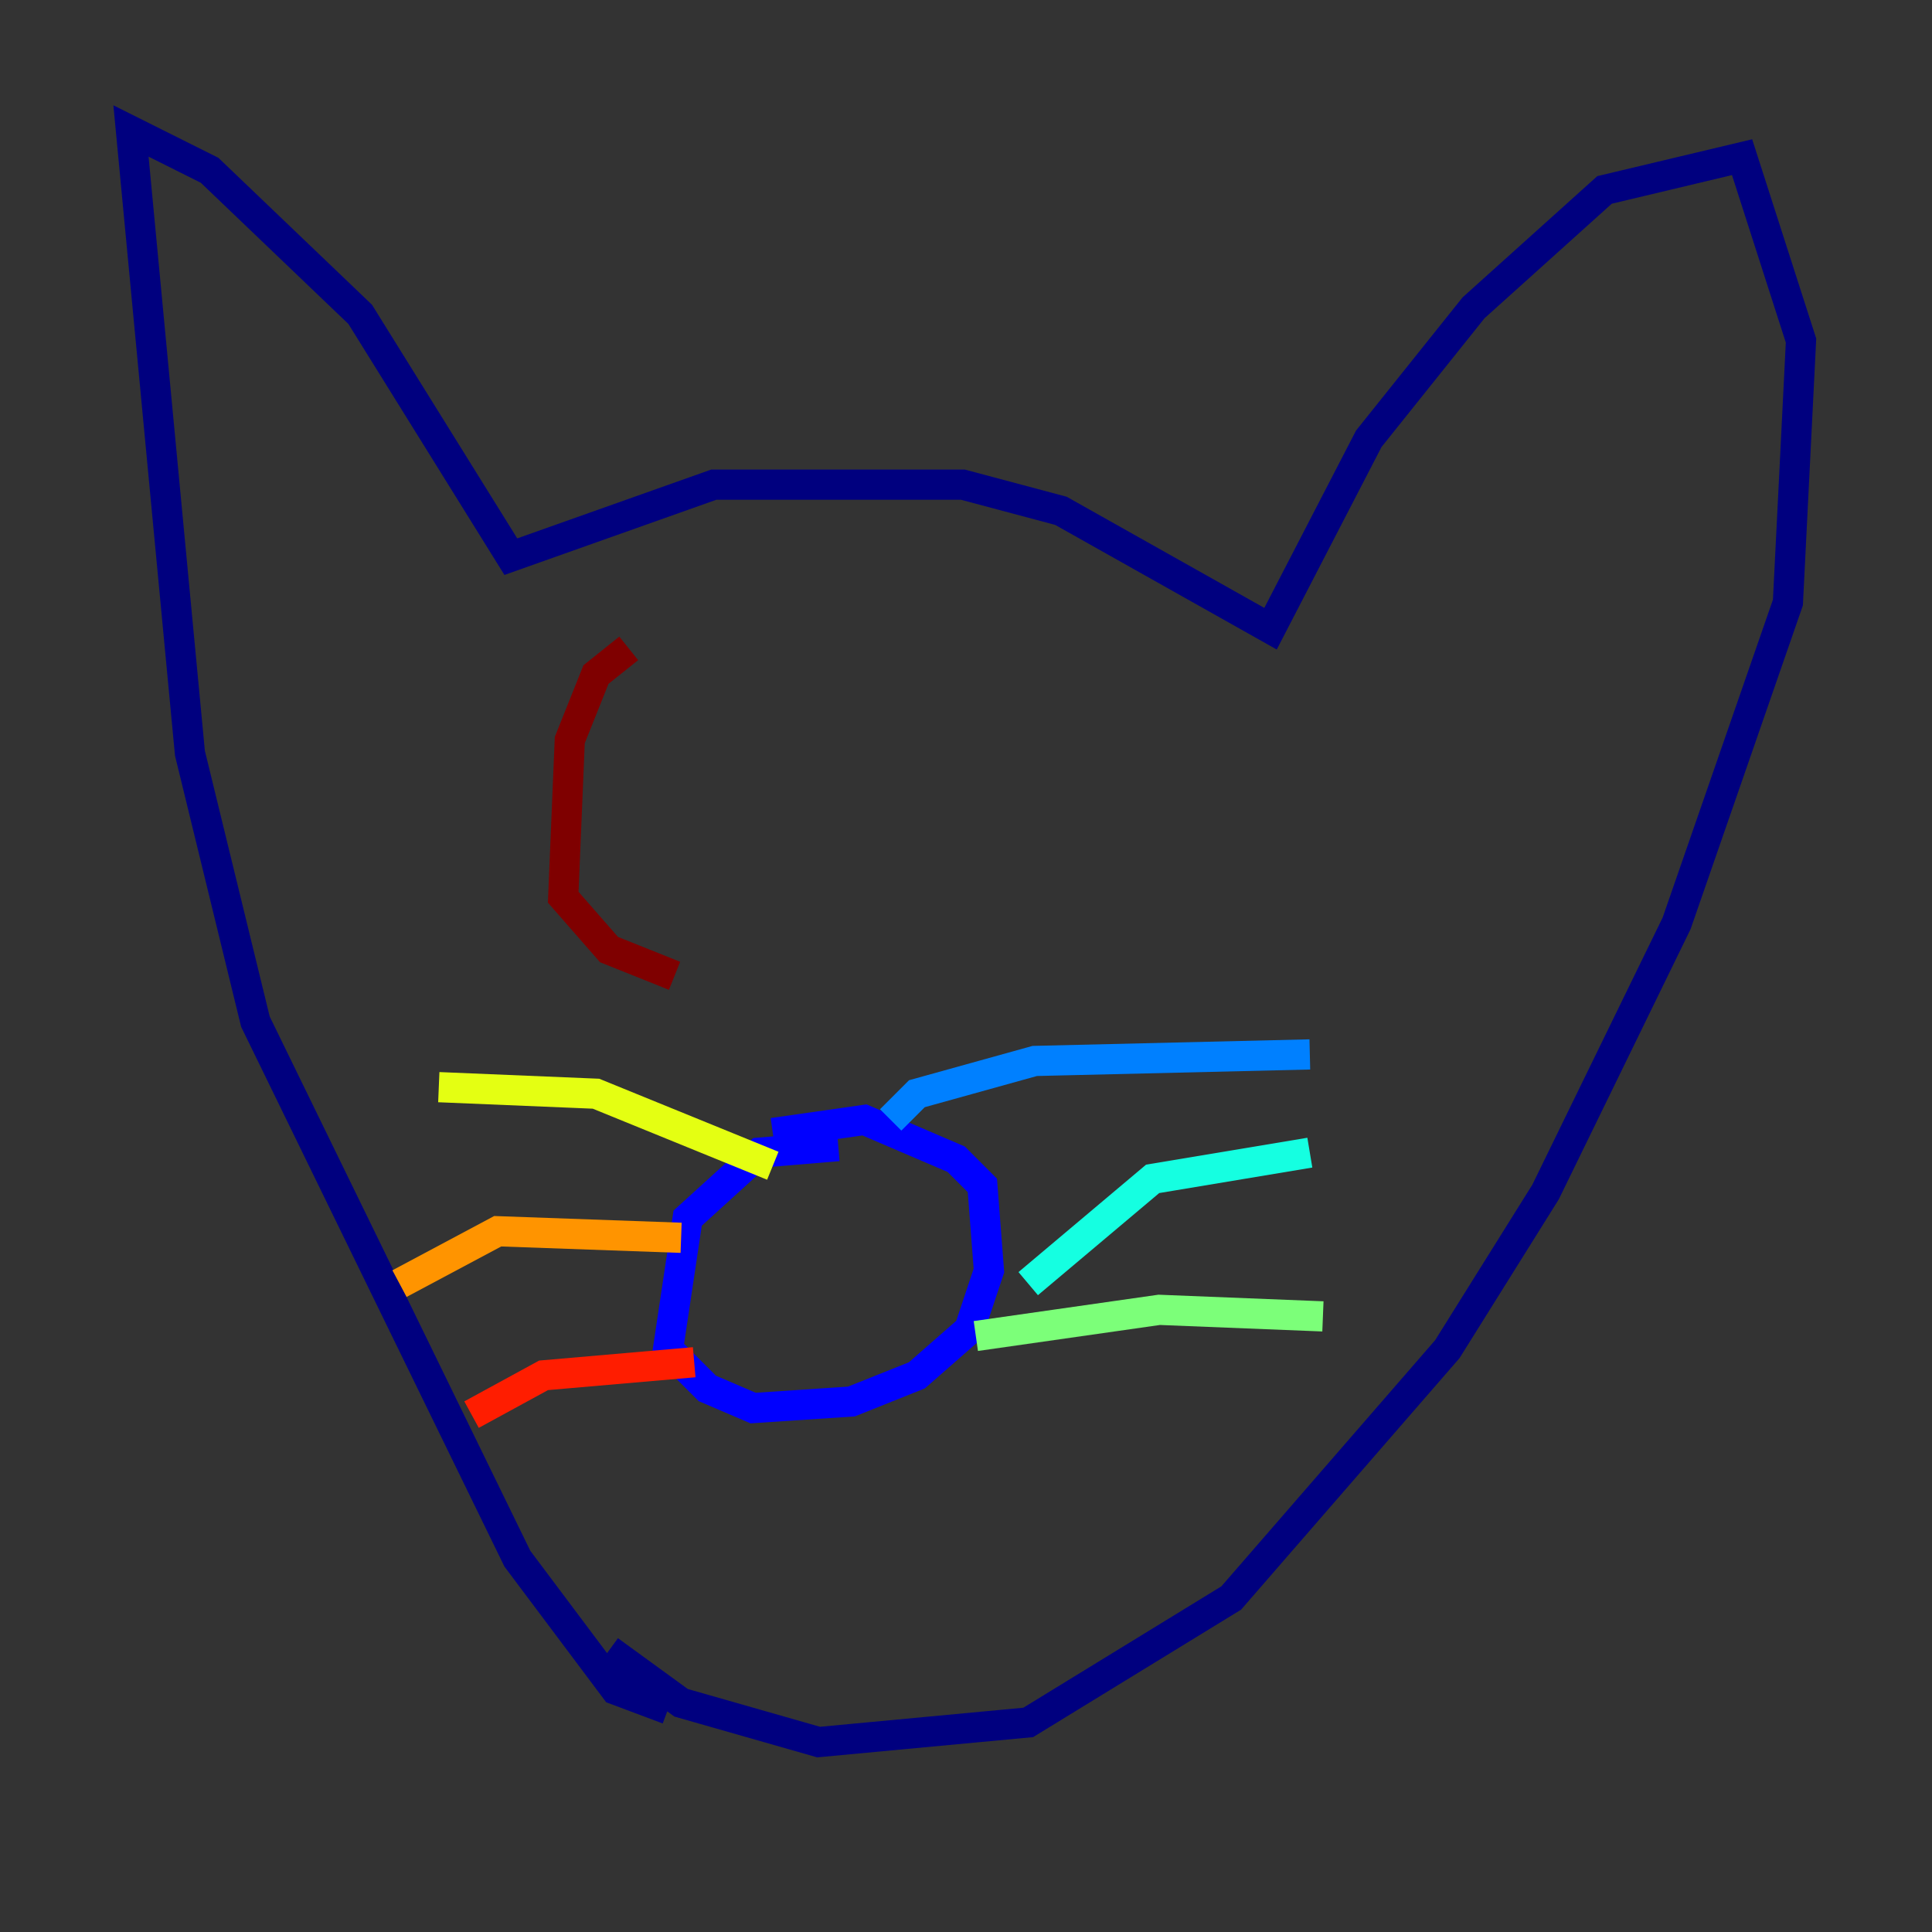 <?xml version="1.0" encoding="utf-8" ?>
<svg baseProfile="tiny" height="128" version="1.2" viewBox="0,0,128,128" width="128" xmlns="http://www.w3.org/2000/svg" xmlns:ev="http://www.w3.org/2001/xml-events" xmlns:xlink="http://www.w3.org/1999/xlink"><rect x="0" y="0" width="128" height="128" fill="#333333" stroke="none"/><defs /><polyline fill="none" points="44.258,113.248 40.786,111.946 34.278,103.268 16.922,67.688 12.583,49.898 8.678,8.678 13.885,11.281 23.864,20.827 33.844,36.881 47.295,32.108 63.783,32.108 70.291,33.844 84.176,41.654 90.685,29.071 97.627,20.393 106.305,12.583 115.417,10.414 119.322,22.563 118.454,39.919 111.078,61.18 102.4,78.969 95.891,89.383 81.573,105.871 68.122,114.115 54.237,115.417 45.125,112.814 40.352,109.342" stroke="#00007f" stroke-width="2" /><polyline fill="none" points="55.539,75.932 50.332,76.366 45.559,80.705 44.258,89.383 46.861,91.986 49.898,93.288 56.407,92.854 60.746,91.119 64.217,88.081 65.519,84.176 65.085,78.536 63.349,76.8 57.275,74.197 51.2,75.064" stroke="#0000ff" stroke-width="2" /><polyline fill="none" points="59.01,74.197 60.746,72.461 68.556,70.291 86.78,69.858" stroke="#0080ff" stroke-width="2" /><polyline fill="none" points="68.122,85.044 76.366,78.102 86.78,76.366" stroke="#15ffe1" stroke-width="2" /><polyline fill="none" points="64.651,88.515 76.8,86.78 87.647,87.214" stroke="#7cff79" stroke-width="2" /><polyline fill="none" points="51.2,77.234 39.485,72.461 29.071,72.027" stroke="#e4ff12" stroke-width="2" /><polyline fill="none" points="45.125,82.007 32.976,81.573 26.468,85.044" stroke="#ff9400" stroke-width="2" /><polyline fill="none" points="45.993,90.251 36.014,91.119 31.241,93.722" stroke="#ff1d00" stroke-width="2" /><polyline fill="none" points="41.654,42.956 39.485,44.691 37.749,49.031 37.315,59.444 40.352,62.915 44.691,64.651" stroke="#7f0000" stroke-width="2" /></svg>